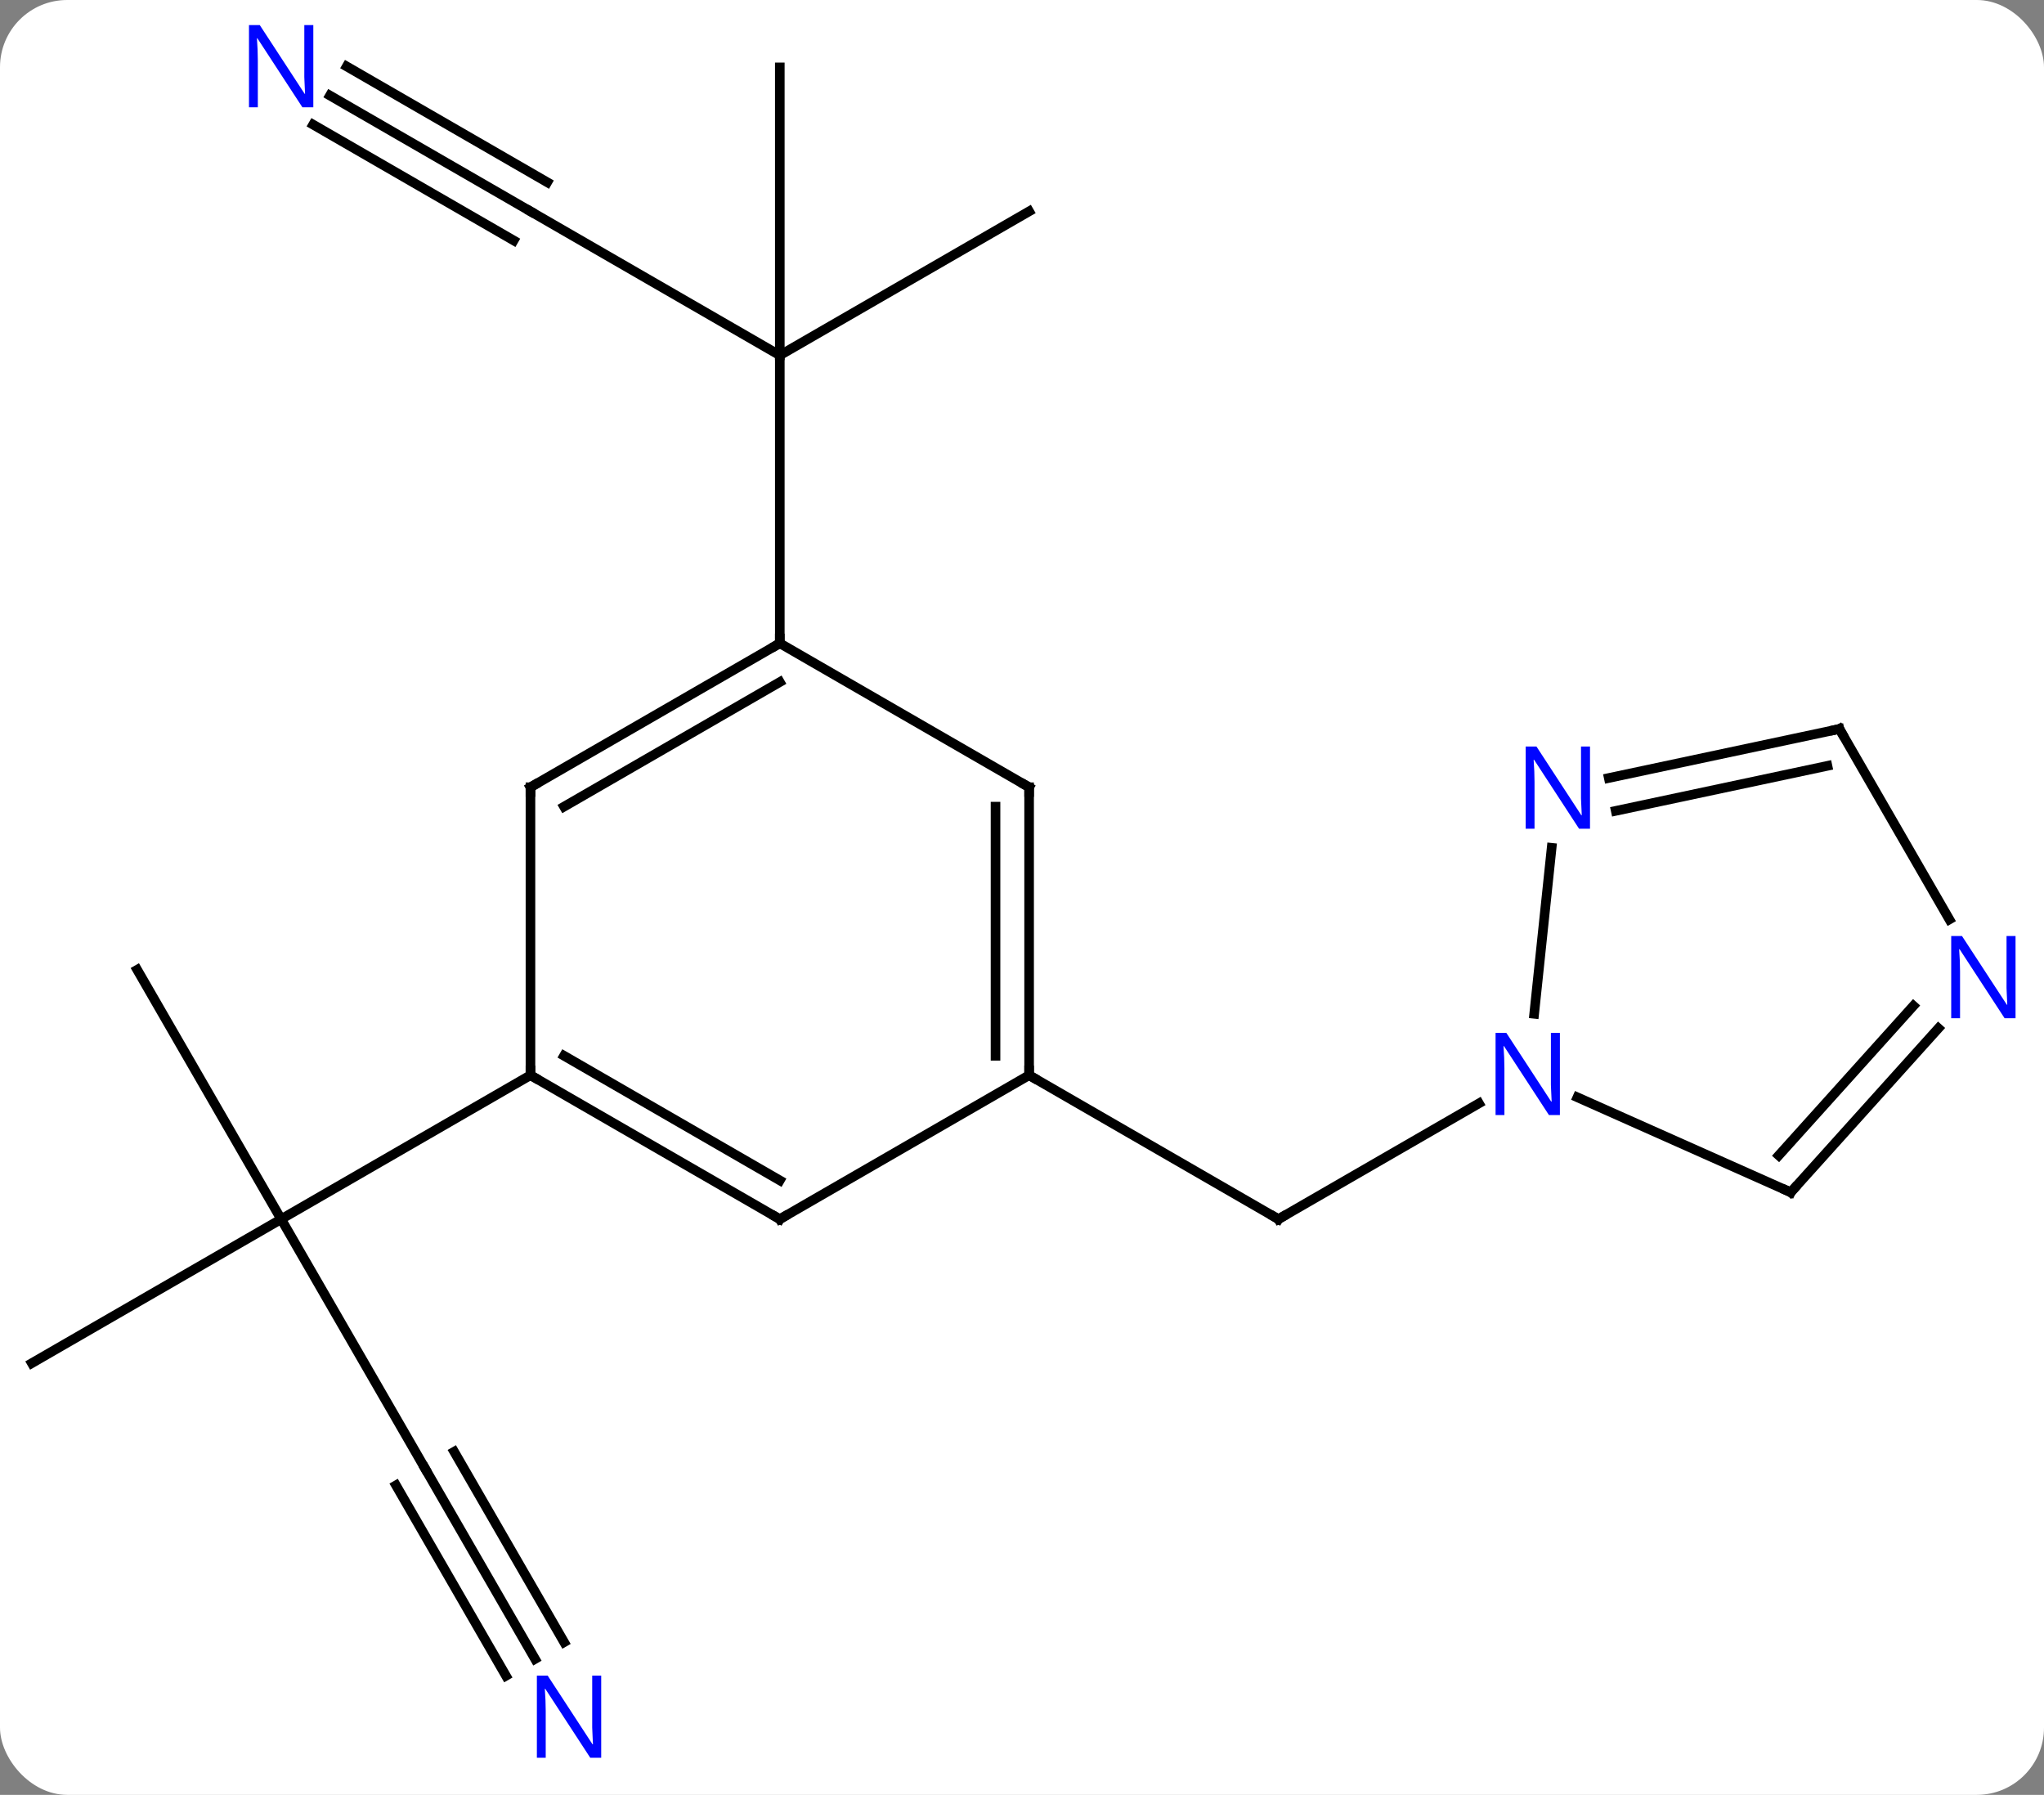 <svg width="213" viewBox="0 0 213 187" style="fill-opacity:1; color-rendering:auto; color-interpolation:auto; text-rendering:auto; stroke:black; stroke-linecap:square; stroke-miterlimit:10; shape-rendering:auto; stroke-opacity:1; fill:black; stroke-dasharray:none; font-weight:normal; stroke-width:1; font-family:'Open Sans'; font-style:normal; stroke-linejoin:miter; font-size:12; stroke-dashoffset:0; image-rendering:auto;" height="187" class="cas-substance-image" xmlns:xlink="http://www.w3.org/1999/xlink" xmlns="http://www.w3.org/2000/svg"><rect x="0" y="0" width="213" height="187" fill="#808080" stroke="none"/><svg class="cas-substance-single-component"><rect y="0" x="0" width="213" stroke="none" ry="7" rx="7" height="187" fill="white" class="cas-substance-group"/><svg y="0" x="0" width="213" viewBox="0 0 213 187" style="fill:black;" height="187" class="cas-substance-single-component-image"><svg><g><g transform="translate(105,93)" style="text-rendering:geometricPrecision; color-rendering:optimizeQuality; color-interpolation:linearRGB; stroke-linecap:butt; image-rendering:optimizeQuality;"><line y2="-70.98" y1="-55.98" x2="-49.722" x1="-23.739" style="fill:none;"/><line y2="-85.98" y1="-55.98" x2="-23.739" x1="-23.739" style="fill:none;"/><line y2="-70.98" y1="-55.98" x2="2.241" x1="-23.739" style="fill:none;"/><line y2="-25.98" y1="-55.98" x2="-23.739" x1="-23.739" style="fill:none;"/><line y2="-83.045" y1="-70.98" x2="-70.618" x1="-49.722" style="fill:none;"/><line y2="-80.014" y1="-67.949" x2="-72.368" x1="-51.472" style="fill:none;"/><line y2="-86.076" y1="-74.011" x2="-68.868" x1="-47.972" style="fill:none;"/><line y2="60" y1="34.02" x2="-60.702" x1="-75.702" style="fill:none;"/><line y2="49.02" y1="34.02" x2="-101.682" x1="-75.702" style="fill:none;"/><line y2="8.037" y1="34.02" x2="-90.702" x1="-75.702" style="fill:none;"/><line y2="19.02" y1="34.02" x2="-49.722" x1="-75.702" style="fill:none;"/><line y2="79.842" y1="60" x2="-49.246" x1="-60.702" style="fill:none;"/><line y2="78.092" y1="58.25" x2="-46.215" x1="-57.671" style="fill:none;"/><line y2="81.592" y1="61.75" x2="-52.277" x1="-63.733" style="fill:none;"/><line y2="19.02" y1="34.02" x2="2.241" x1="28.221" style="fill:none;"/><line y2="21.955" y1="34.02" x2="49.117" x1="28.221" style="fill:none;"/><line y2="-10.98" y1="-25.98" x2="-49.722" x1="-23.739" style="fill:none;"/><line y2="-8.959" y1="-21.939" x2="-46.222" x1="-23.739" style="fill:none;"/><line y2="-10.98" y1="-25.98" x2="2.241" x1="-23.739" style="fill:none;"/><line y2="19.02" y1="-10.98" x2="-49.722" x1="-49.722" style="fill:none;"/><line y2="19.02" y1="-10.98" x2="2.241" x1="2.241" style="fill:none;"/><line y2="16.999" y1="-8.959" x2="-1.259" x1="-1.259" style="fill:none;"/><line y2="34.02" y1="19.02" x2="-23.739" x1="-49.722" style="fill:none;"/><line y2="29.979" y1="16.999" x2="-23.739" x1="-46.222" style="fill:none;"/><line y2="34.02" y1="19.02" x2="-23.739" x1="2.241" style="fill:none;"/><line y2="31.221" y1="21.325" x2="81.609" x1="59.38" style="fill:none;"/><line y2="-4.67" y1="12.625" x2="56.693" x1="54.874" style="fill:none;"/><line y2="14.136" y1="31.221" x2="96.992" x1="81.609" style="fill:none;"/><line y2="11.794" y1="27.377" x2="94.391" x1="80.36" style="fill:none;"/><line y2="-17.055" y1="-11.944" x2="86.682" x1="62.647" style="fill:none;"/><line y2="-13.211" y1="-8.52" x2="85.433" x1="63.375" style="fill:none;"/><line y2="-17.055" y1="2.79" x2="86.682" x1="98.138" style="fill:none;"/></g><g transform="translate(105,93)" style="fill:rgb(0,5,255); text-rendering:geometricPrecision; color-rendering:optimizeQuality; image-rendering:optimizeQuality; font-family:'Open Sans'; stroke:rgb(0,5,255); color-interpolation:linearRGB;"><path style="stroke:none;" d="M-72.35 -81.824 L-73.491 -81.824 L-78.179 -89.011 L-78.225 -89.011 Q-78.132 -87.746 -78.132 -86.699 L-78.132 -81.824 L-79.054 -81.824 L-79.054 -90.386 L-77.929 -90.386 L-73.257 -83.23 L-73.21 -83.23 Q-73.21 -83.386 -73.257 -84.246 Q-73.304 -85.105 -73.288 -85.48 L-73.288 -90.386 L-72.35 -90.386 L-72.35 -81.824 Z"/><path style="stroke:none;" d="M-42.35 90.136 L-43.491 90.136 L-48.179 82.949 L-48.225 82.949 Q-48.132 84.214 -48.132 85.261 L-48.132 90.136 L-49.054 90.136 L-49.054 81.574 L-47.929 81.574 L-43.257 88.73 L-43.21 88.73 Q-43.21 88.574 -43.257 87.714 Q-43.304 86.855 -43.288 86.48 L-43.288 81.574 L-42.35 81.574 L-42.35 90.136 Z"/></g><g transform="translate(105,93)" style="stroke-linecap:butt; text-rendering:geometricPrecision; color-rendering:optimizeQuality; image-rendering:optimizeQuality; font-family:'Open Sans'; color-interpolation:linearRGB; stroke-miterlimit:5;"><path style="fill:none;" d="M27.788 33.77 L28.221 34.02 L28.654 33.77"/><path style="fill:none;" d="M-24.172 -25.73 L-23.739 -25.98 L-23.739 -26.48"/><path style="fill:none;" d="M-49.289 -11.23 L-49.722 -10.98 L-49.722 -10.48"/><path style="fill:none;" d="M1.808 -11.23 L2.241 -10.98 L2.241 -10.48"/><path style="fill:none;" d="M-49.289 19.27 L-49.722 19.02 L-49.722 18.52"/><path style="fill:none;" d="M2.241 18.52 L2.241 19.02 L2.674 19.27"/><path style="fill:none;" d="M-24.172 33.77 L-23.739 34.02 L-23.306 33.77"/><path style="fill:rgb(0,5,255); stroke:none;" d="M57.553 23.176 L56.412 23.176 L51.724 15.989 L51.678 15.989 Q51.771 17.254 51.771 18.301 L51.771 23.176 L50.849 23.176 L50.849 14.614 L51.974 14.614 L56.646 21.77 L56.693 21.77 Q56.693 21.614 56.646 20.754 Q56.599 19.895 56.615 19.52 L56.615 14.614 L57.553 14.614 L57.553 23.176 Z"/><path style="fill:none;" d="M81.152 31.018 L81.609 31.221 L81.944 30.849"/><path style="fill:rgb(0,5,255); stroke:none;" d="M60.691 -6.659 L59.55 -6.659 L54.862 -13.846 L54.816 -13.846 Q54.909 -12.581 54.909 -11.534 L54.909 -6.659 L53.987 -6.659 L53.987 -15.221 L55.112 -15.221 L59.784 -8.065 L59.831 -8.065 Q59.831 -8.221 59.784 -9.081 Q59.737 -9.94 59.753 -10.315 L59.753 -15.221 L60.691 -15.221 L60.691 -6.659 Z"/><path style="fill:rgb(0,5,255); stroke:none;" d="M105.034 13.084 L103.893 13.084 L99.205 5.897 L99.159 5.897 Q99.252 7.162 99.252 8.209 L99.252 13.084 L98.33 13.084 L98.33 4.522 L99.455 4.522 L104.127 11.678 L104.174 11.678 Q104.174 11.522 104.127 10.662 Q104.08 9.803 104.096 9.428 L104.096 4.522 L105.034 4.522 L105.034 13.084 Z"/><path style="fill:none;" d="M86.193 -16.951 L86.682 -17.055 L86.932 -16.622"/></g></g></svg></svg></svg></svg>